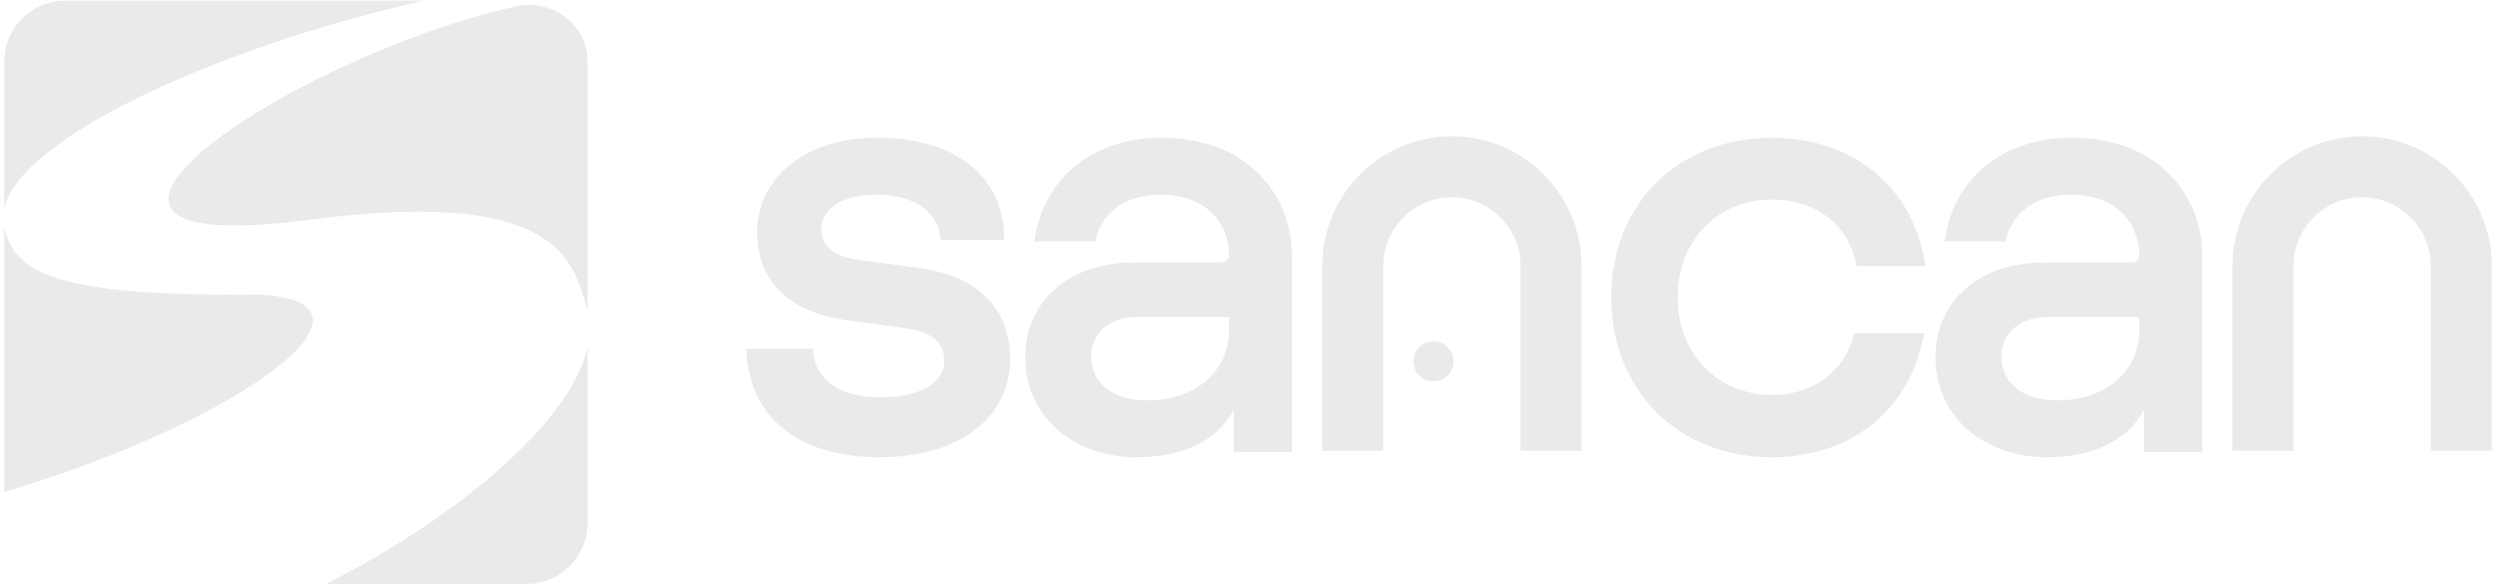 <svg width="201" height="47" viewBox="0 0 201 47" fill="none" xmlns="http://www.w3.org/2000/svg">
<g clip-path="url(#clip0_198_2)">
<path d="M34.134 0.052H5.237C2.531 0.052 0.34 2.243 0.34 4.949V16.752C1.765 10.573 19.646 3.209 34.134 0.052Z" fill="#EAEAEA"/>
<path d="M19.671 23.679C2.871 23.833 1.088 21.273 0.34 18.28V39.566C21.042 33.327 32.684 23.561 19.671 23.683V23.679Z" fill="#EAEAEA"/>
<path d="M24.833 17.676C44.684 15.069 46.137 20.804 47.236 25.018V4.949C47.236 4.831 47.232 4.713 47.222 4.595C47.021 1.777 44.24 -0.102 41.483 0.514C23.018 4.634 -0.956 21.062 24.833 17.676Z" fill="#EAEAEA"/>
<path d="M26.193 46.948H42.342C45.045 46.948 47.239 44.757 47.239 42.051V27.932C45.822 34.233 36.056 42.011 26.197 46.948H26.193Z" fill="#EAEAEA"/>
<path d="M60.013 28.039H65.361C65.458 30.545 67.531 31.941 70.71 31.941C73.889 31.941 75.915 30.831 75.915 29.049C75.915 27.653 75.145 26.64 72.492 26.35L68.25 25.77C63.962 25.24 60.876 23.024 60.876 18.639C60.876 14.543 64.441 11.071 70.563 11.071C76.684 11.071 80.78 14.106 80.73 19.311H75.621C75.525 17.142 73.599 15.649 70.513 15.649C67.427 15.649 66.031 16.949 66.031 18.445C66.031 19.942 67.284 20.661 69.067 20.905L73.742 21.531C78.8 22.157 81.213 24.953 81.213 28.906C81.213 33.388 77.358 36.76 70.706 36.76C64.055 36.76 60.153 33.434 60.006 28.036L60.013 28.039Z" fill="#EAEAEA"/>
<path d="M142.461 36.763C134.847 36.763 129.545 31.318 129.545 23.897C129.545 16.476 134.847 11.078 142.461 11.078C149.062 11.078 153.931 15.127 154.797 21.392H149.256C148.629 17.872 145.787 16.043 142.461 16.043C138.172 16.043 134.893 19.222 134.893 23.897C134.893 28.573 138.219 31.752 142.461 31.752C145.64 31.752 148.243 30.015 149.112 26.786H154.704C153.645 32.858 148.919 36.763 142.465 36.763H142.461Z" fill="#EAEAEA"/>
<path d="M93.37 11.074C87.925 11.074 83.876 14.253 83.153 19.412H88.068C88.404 17.532 90.044 15.653 93.32 15.653C97.129 15.653 98.815 18.112 98.815 20.521C98.815 20.84 98.557 21.101 98.235 21.101H91.344C85.369 21.101 82.43 24.667 82.43 28.716C82.43 33.631 86.478 36.763 91.344 36.763C95.779 36.763 98.188 34.931 99.198 32.908V36.33H103.873V20.521C103.873 15.846 100.451 11.074 93.366 11.074H93.37ZM98.815 26.593C98.815 29.435 96.599 32.185 92.163 32.185C89.514 32.185 87.728 30.835 87.728 28.666C87.728 26.643 89.414 25.487 91.344 25.487H98.815V26.596V26.593Z" fill="#EAEAEA"/>
<path d="M166.553 11.074C161.108 11.074 157.06 14.253 156.336 19.412H161.252C161.588 17.532 163.228 15.653 166.503 15.653C170.312 15.653 171.998 18.112 171.998 20.521C171.998 20.84 171.741 21.101 171.418 21.101H164.527C158.552 21.101 155.613 24.667 155.613 28.716C155.613 33.631 159.662 36.763 164.527 36.763C168.963 36.763 171.372 34.931 172.381 32.908V36.33H177.057V20.521C177.057 15.846 173.634 11.074 166.55 11.074H166.553ZM171.998 26.593C171.998 29.435 169.782 32.185 165.347 32.185C162.698 32.185 160.911 30.835 160.911 28.666C160.911 26.643 162.598 25.487 164.527 25.487H171.998V26.596V26.593Z" fill="#EAEAEA"/>
<path d="M127.157 36.237H122.252V21.381C122.252 18.338 119.775 15.861 116.732 15.861C113.689 15.861 111.212 18.338 111.212 21.381V36.237H106.308V21.381C106.308 15.632 110.983 10.956 116.732 10.956C122.481 10.956 127.157 15.632 127.157 21.381V36.237Z" fill="#EAEAEA"/>
<path d="M200.339 36.237H195.435V21.381C195.435 18.338 192.958 15.861 189.915 15.861C186.872 15.861 184.395 18.338 184.395 21.381V36.237H179.49V21.381C179.49 15.632 184.166 10.956 189.915 10.956C195.664 10.956 200.339 15.632 200.339 21.381V36.237Z" fill="#EAEAEA"/>
<path d="M115.254 30.66C116.143 30.66 116.864 29.939 116.864 29.049C116.864 28.159 116.143 27.438 115.254 27.438C114.364 27.438 113.643 28.159 113.643 29.049C113.643 29.939 114.364 30.66 115.254 30.66Z" fill="#EAEAEA"/>
</g>
<defs>
<clipPath id="clip0_198_2">
<rect width="200" height="46.896" fill="white" transform="translate(0.34 0.052)"/>
</clipPath>
</defs>
</svg>
